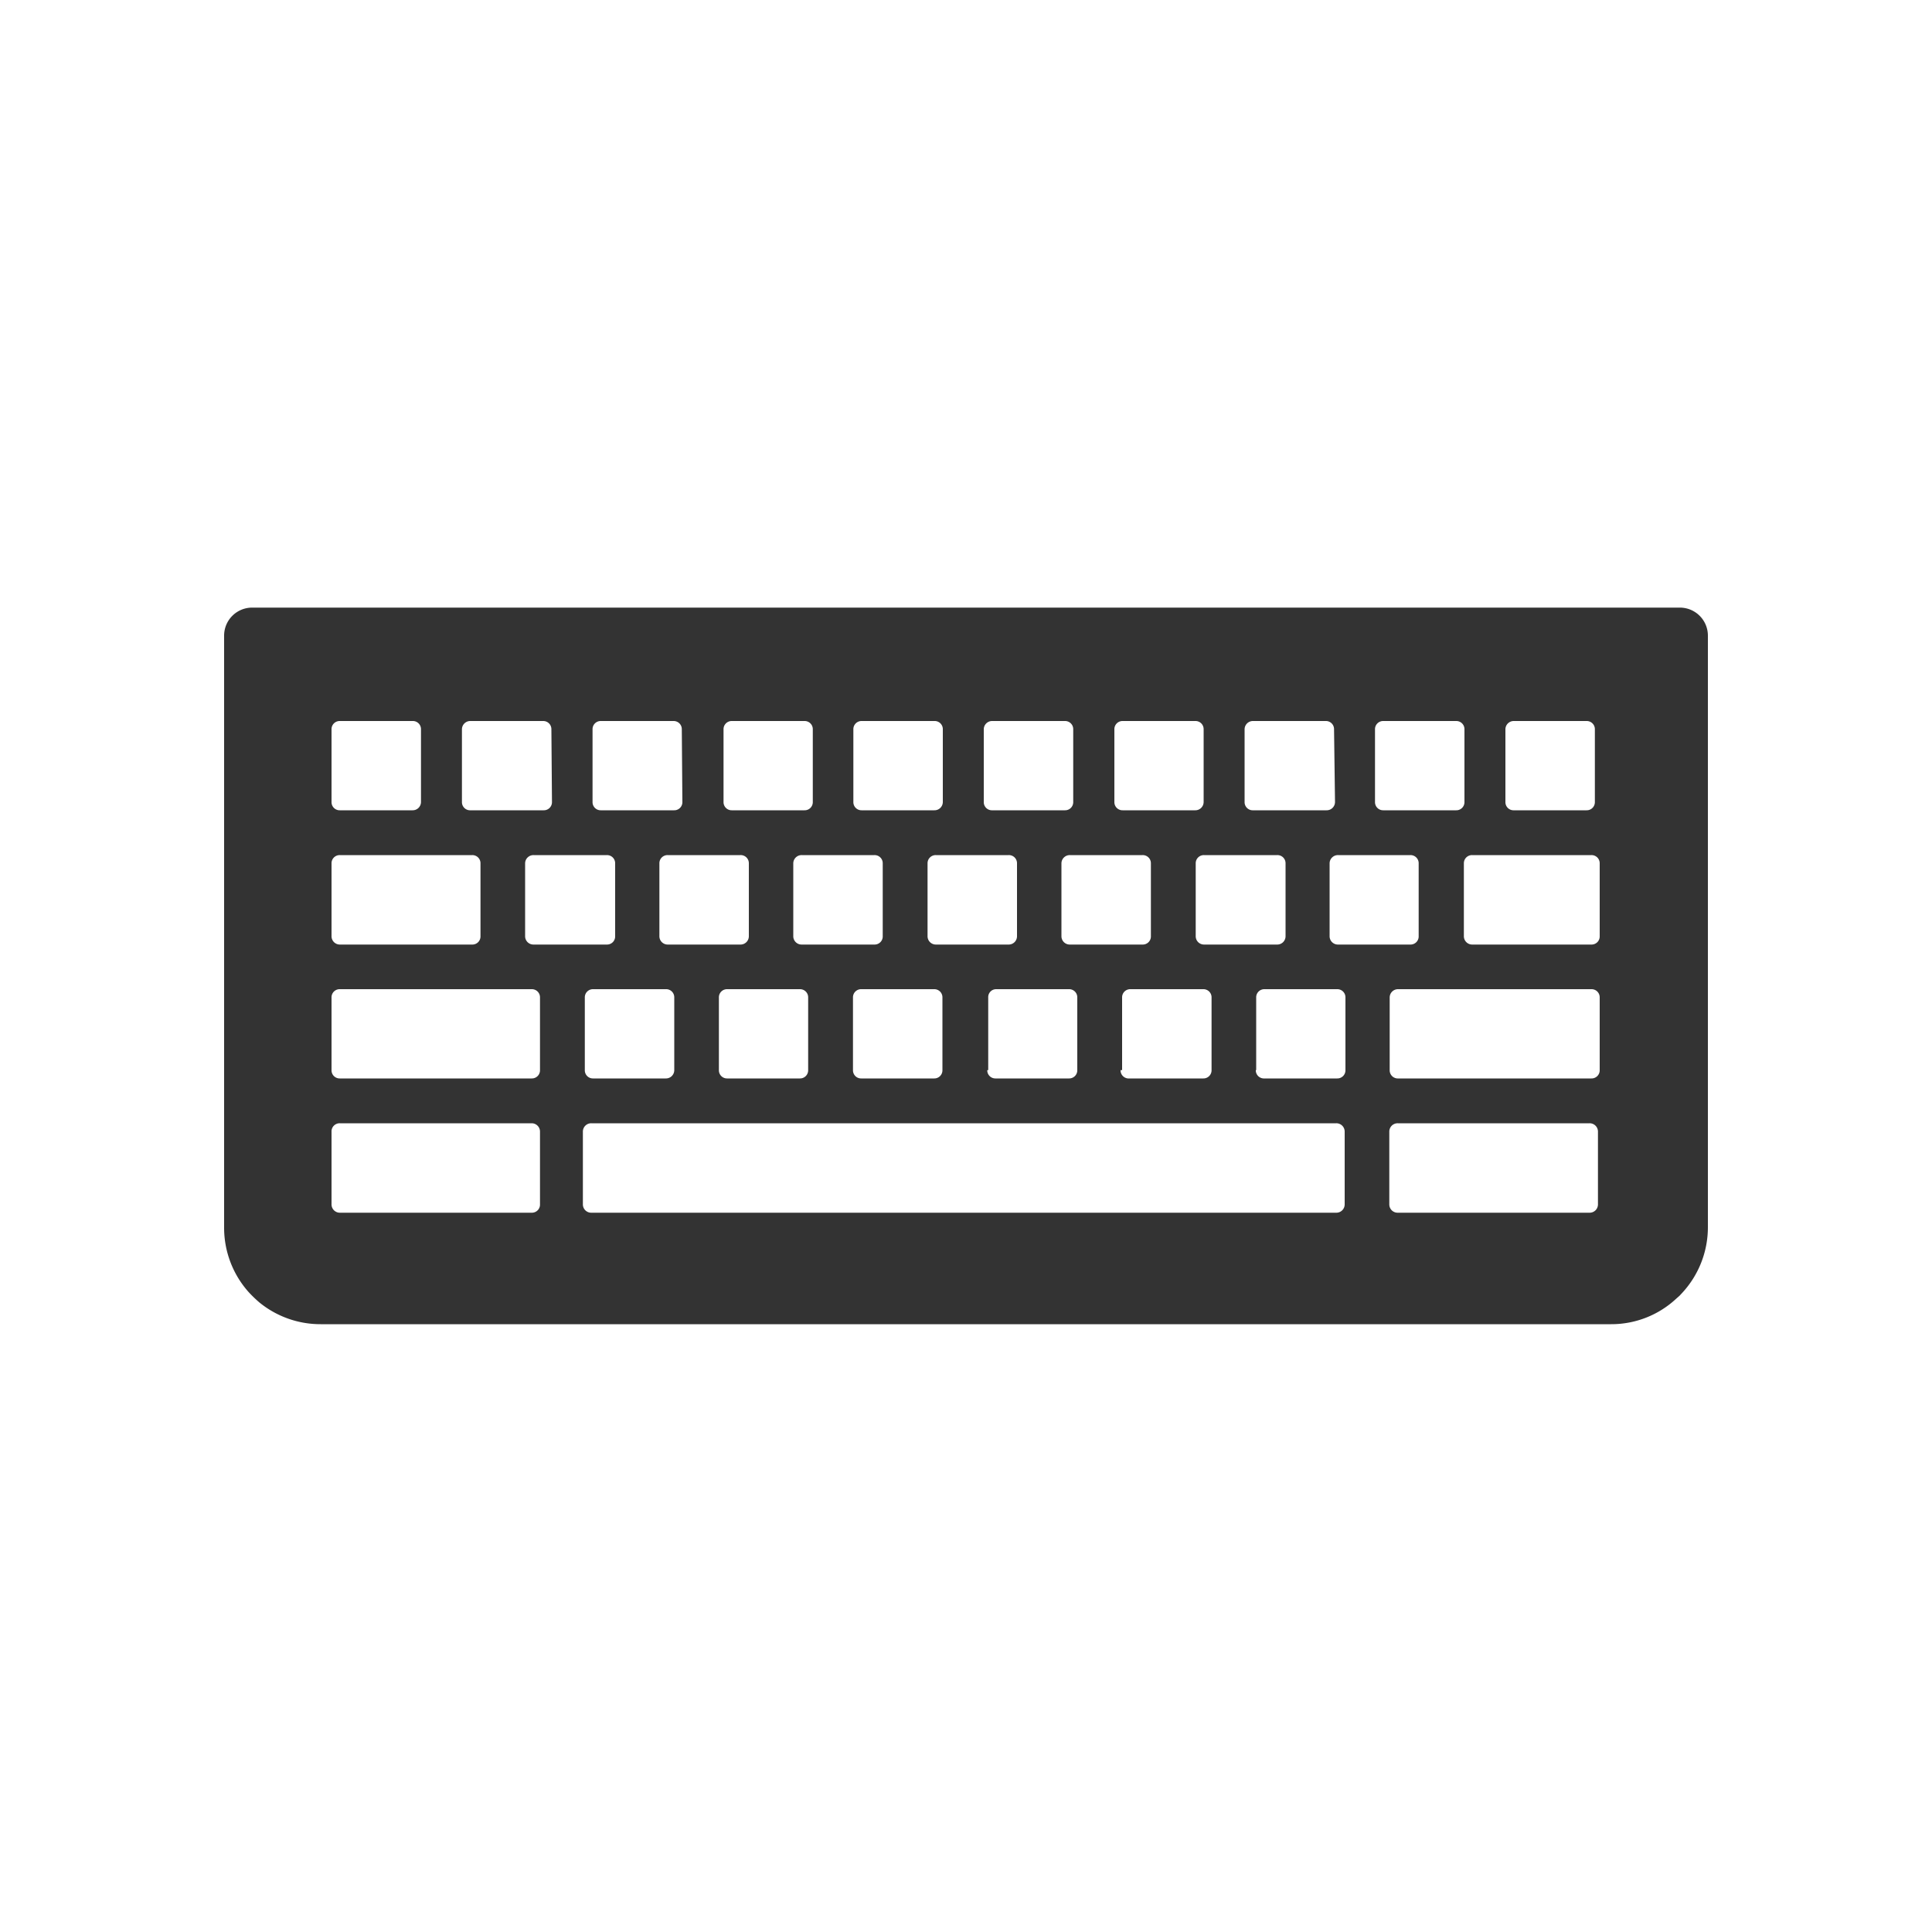 <!-- SpeedSize.com --><svg data-name="Layer 1" xmlns="http://www.w3.org/2000/svg" viewBox="0 0 100 100"><path d="M86.94 31.45H13.06a1.45 1.45 0 00-1.46 1.45v30.64a5 5 0 001.28 3.35 6.57 6.57 0 00.54.52 5 5 0 003.18 1.13h66.79a4.92 4.92 0 003.37-1.32l.17-.15.14-.15a5 5 0 001.33-3.39V32.9a1.45 1.45 0 00-1.46-1.45zM17.59 44.26h6.85a.42.42 0 01.43.43v3.76a.42.42 0 01-.43.44h-6.85a.43.43 0 01-.43-.44v-3.76a.42.42 0 01.43-.43zm-.43-2.75v-3.76a.42.42 0 01.43-.43h3.76a.42.42 0 01.44.43v3.76a.43.43 0 01-.44.43h-3.76a.42.42 0 01-.43-.43zm65.21 14.31h-10a.42.42 0 01-.44-.43v-3.76a.43.43 0 01.44-.43h10a.42.42 0 01.43.43v3.76a.42.42 0 01-.43.43zm.34 2.76v3.75a.43.43 0 01-.44.44h-9.92a.43.43 0 01-.44-.44v-3.75a.43.43 0 01.44-.44h9.92a.43.43 0 01.44.44zm-7.34-16.64H71.6a.42.42 0 01-.43-.43v-3.76a.42.42 0 01.43-.43h3.77a.42.42 0 01.43.43v3.76a.42.42 0 01-.43.43zM73 44.26a.42.42 0 01.43.43v3.76a.42.42 0 01-.43.44h-3.74a.43.43 0 01-.44-.44v-3.76a.43.43 0 01.44-.43zM30.61 58.14h38.55a.43.43 0 01.44.44v3.75a.43.43 0 01-.44.44H30.61a.43.43 0 01-.44-.44v-3.75a.43.43 0 01.44-.44zm-.34-2.75v-3.76a.42.42 0 01.43-.43h3.76a.42.42 0 01.44.43v3.76a.43.43 0 01-.44.43H30.7a.42.42 0 01-.43-.43zm6.94 0v-3.76a.42.42 0 01.43-.43h3.76a.42.42 0 01.43.43v3.76a.42.42 0 01-.43.43h-3.76a.42.42 0 01-.43-.43zm6.94 0v-3.76a.42.42 0 01.43-.43h3.77a.42.42 0 01.43.43v3.76a.42.42 0 01-.43.43h-3.77a.42.42 0 01-.43-.43zm7 0v-3.76a.41.41 0 01.42-.43h3.76a.42.42 0 01.43.43v3.76a.42.42 0 01-.43.43h-3.81a.42.42 0 01-.42-.43zm6.93 0v-3.76a.42.42 0 01.43-.43h3.77a.42.42 0 01.43.43v3.76a.42.42 0 01-.43.43h-3.82a.42.42 0 01-.46-.43zm6.94 0v-3.76a.42.42 0 01.43-.43h3.76a.42.42 0 01.43.43v3.76a.42.42 0 01-.43.43H65.4a.42.42 0 01-.4-.43zm4.08-13.88a.43.43 0 01-.44.43h-3.8a.42.42 0 01-.44-.43v-3.76a.43.43 0 01.44-.43h3.75a.42.42 0 01.44.43zm-3 2.75a.42.42 0 01.44.43v3.76a.43.43 0 01-.44.44h-3.78a.43.43 0 01-.43-.44v-3.76a.42.42 0 01.43-.43zm-3.8-2.75a.43.43 0 01-.44.43h-3.75a.42.42 0 01-.43-.43v-3.76a.42.42 0 01.43-.43h3.75a.42.42 0 01.44.43zm-3.16 2.75a.42.42 0 01.43.43v3.76a.42.42 0 01-.43.44h-3.76a.43.43 0 01-.44-.44v-3.76a.43.43 0 01.44-.43zm-3.59-2.75a.42.42 0 01-.43.43h-3.76a.42.42 0 01-.44-.43v-3.76a.43.43 0 01.44-.43h3.76a.42.42 0 01.43.43zm-3.35 2.75a.42.42 0 01.44.43v3.76a.43.43 0 01-.44.44h-3.76a.43.43 0 01-.43-.44v-3.76a.42.42 0 01.43-.43zm-3.4-2.75a.43.43 0 01-.44.43H44.6a.42.42 0 01-.43-.43v-3.76a.42.42 0 01.43-.43h3.76a.42.42 0 01.44.43zm-3.54 2.75a.42.42 0 01.43.43v3.76a.42.42 0 01-.43.44H41.5a.43.43 0 01-.44-.44v-3.76a.43.43 0 01.44-.43zm-3.19-2.75a.42.42 0 01-.43.43h-3.76a.42.42 0 01-.43-.43v-3.76a.42.42 0 01.43-.43h3.76a.42.42 0 01.43.43zm-3.75 2.75a.42.42 0 01.44.43v3.76a.43.43 0 01-.44.44h-3.76a.43.43 0 01-.43-.44v-3.76a.42.42 0 01.43-.43zm-3-2.75a.42.42 0 01-.43.43H31.1a.42.42 0 01-.43-.43v-3.76a.42.42 0 01.43-.43h3.76a.42.42 0 01.43.43zm-3.91 2.75a.42.42 0 01.43.43v3.76a.42.42 0 01-.43.44h-3.79a.43.43 0 01-.44-.44v-3.76a.43.43 0 01.44-.43zm-2.84-2.75a.42.42 0 01-.43.43h-3.79a.42.42 0 01-.44-.43v-3.76a.43.43 0 01.44-.43h3.76a.42.42 0 01.43.43zM17.59 51.2h9.93a.42.42 0 01.43.43v3.76a.42.42 0 01-.43.43h-9.93a.42.42 0 01-.43-.43v-3.76a.42.42 0 01.43-.43zm0 6.94h9.93a.43.43 0 01.43.44v3.75a.42.42 0 01-.43.44h-9.93a.43.43 0 01-.43-.44v-3.75a.42.42 0 01.43-.44zm65.21-9.69a.42.42 0 01-.43.44H76.2a.43.43 0 01-.43-.44v-3.76a.42.42 0 01.43-.43h6.17a.42.42 0 01.43.43zm-4.88-6.94v-3.76a.43.43 0 01.44-.43h3.76a.42.42 0 01.43.43v3.76a.42.42 0 01-.43.43h-3.76a.42.42 0 01-.44-.43z" fill="#333"/></svg>